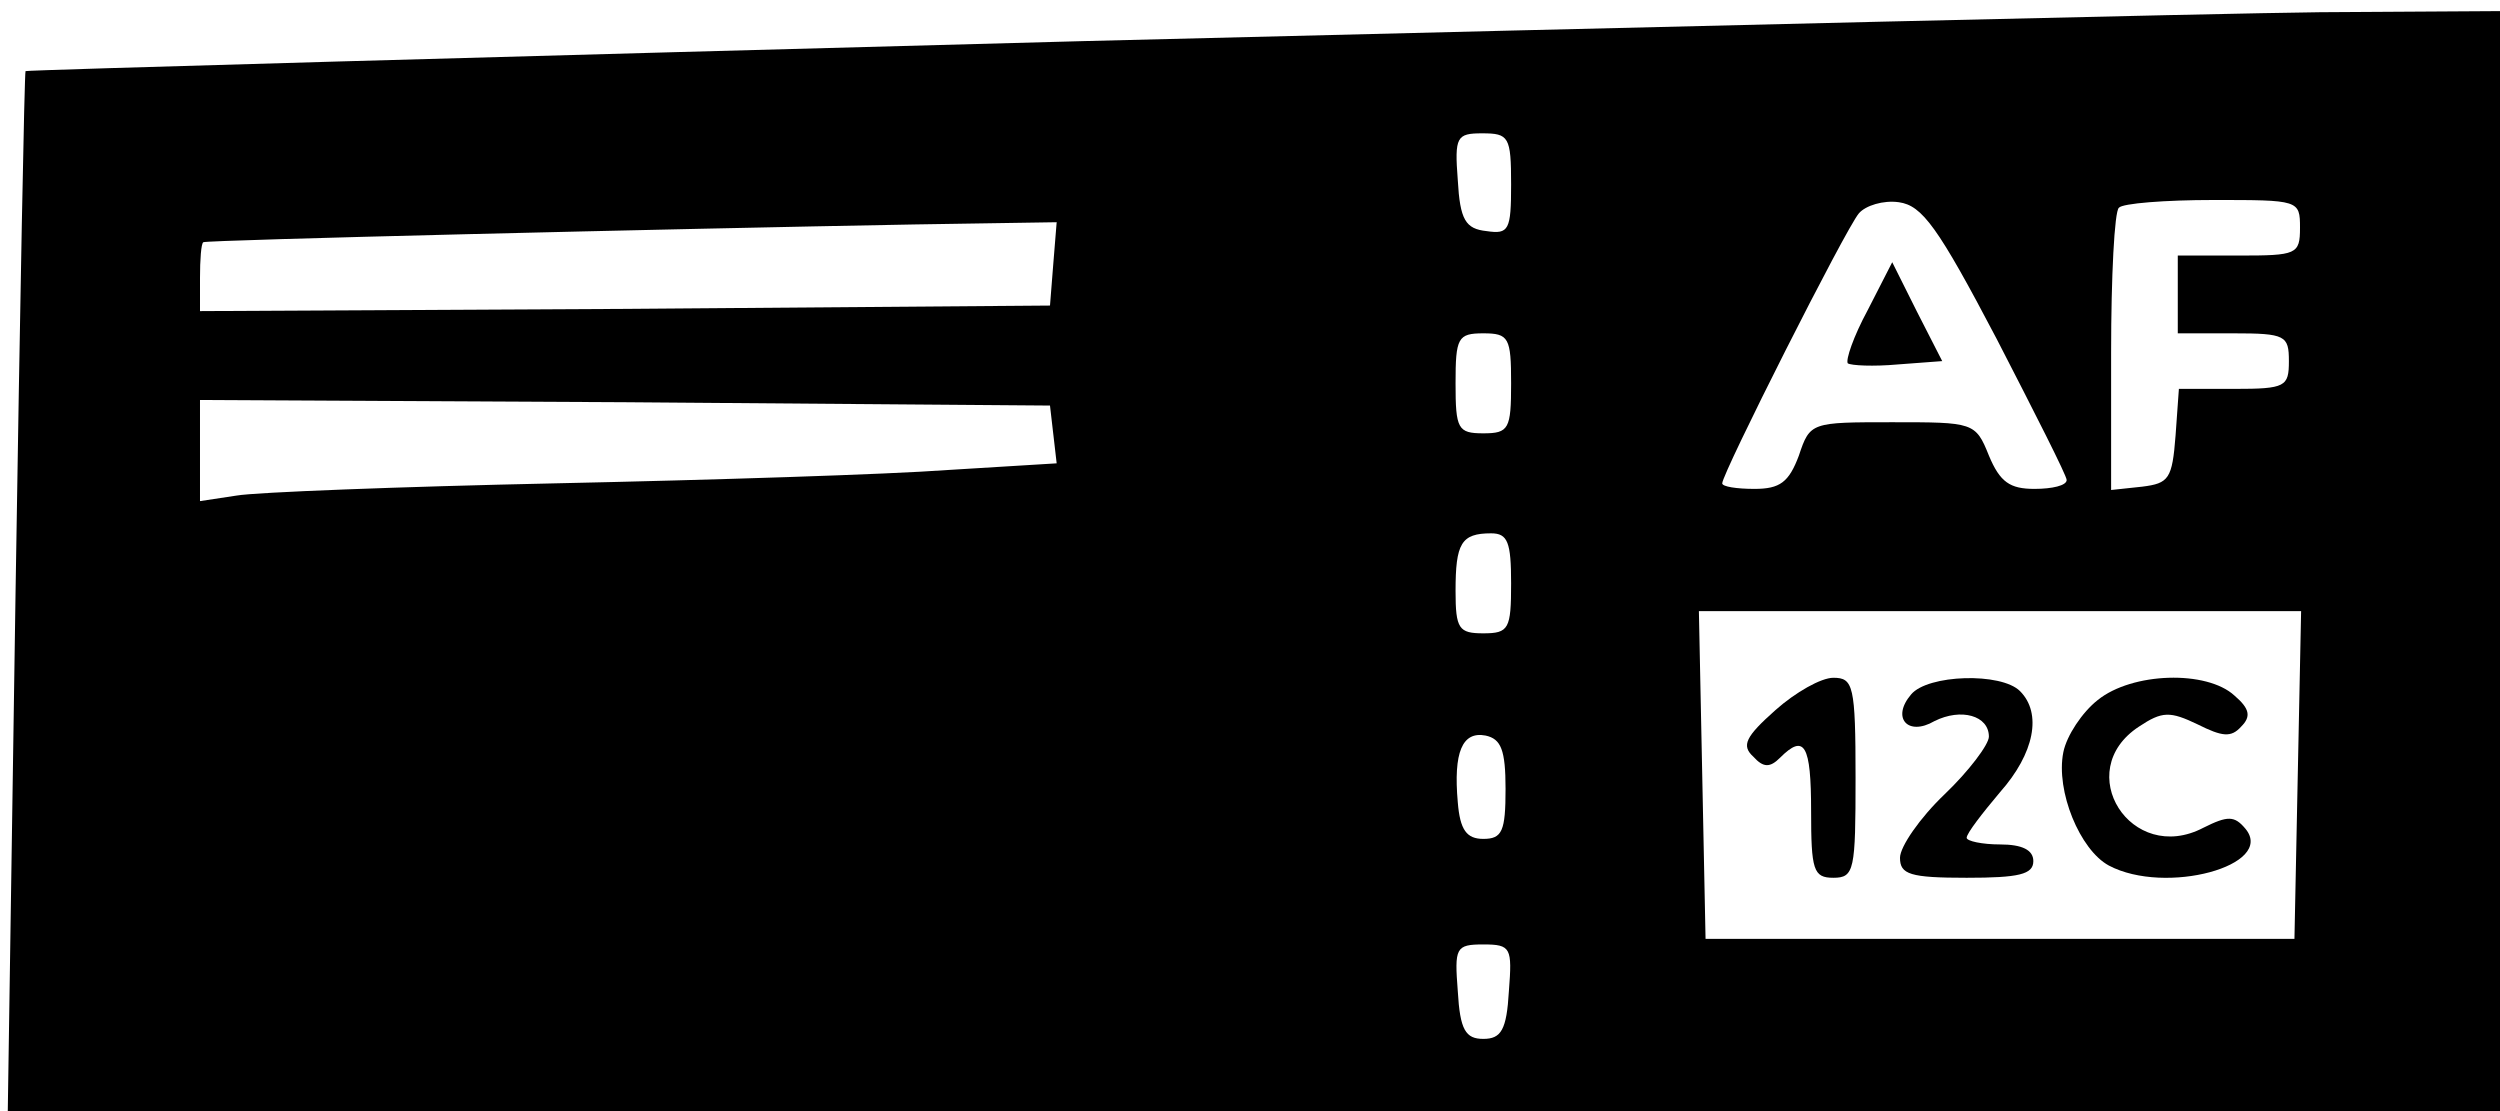<?xml version="1.0" encoding="utf-8"?>
<!DOCTYPE svg PUBLIC "-//W3C//DTD SVG 1.1//EN" "http://www.w3.org/Graphics/SVG/1.1/DTD/svg11.dtd">
<svg version="1.1" xmlns="http://www.w3.org/2000/svg" xmlns:xlink="http://www.w3.org/1999/xlink" width="72" height="32" viewBox="0 0 72 32">
<path d="M31.2 1.184c-16.736 0.448-30.432 0.832-30.464 0.864-0.032 0-0.16 6.784-0.288 15.008l-0.224 14.944h71.776v-31.68l-5.184 0.032c-2.88 0.032-18.88 0.416-35.616 0.832zM43.52 5.312c0 1.312-0.064 1.44-0.704 1.344-0.608-0.064-0.768-0.32-0.832-1.472-0.096-1.248-0.032-1.344 0.704-1.344 0.768 0 0.832 0.096 0.832 1.472zM57.504 9.76c1.088 2.112 2.016 3.936 2.016 4.064 0 0.16-0.416 0.256-0.928 0.256-0.704 0-0.992-0.192-1.312-0.96-0.384-0.96-0.448-0.96-2.784-0.96s-2.368 0-2.688 0.96c-0.288 0.768-0.544 0.96-1.28 0.96-0.512 0-0.928-0.064-0.928-0.16 0-0.288 3.552-7.328 3.936-7.776 0.192-0.224 0.704-0.384 1.152-0.32 0.672 0.096 1.12 0.704 2.816 3.936zM66.24 6.56c0 0.768-0.096 0.8-1.76 0.8h-1.76v2.24h1.6c1.504 0 1.6 0.064 1.6 0.8s-0.096 0.8-1.568 0.8h-1.6l-0.096 1.344c-0.096 1.248-0.192 1.376-0.96 1.472l-0.896 0.096v-3.968c0-2.176 0.096-4.064 0.224-4.16 0.096-0.128 1.344-0.224 2.72-0.224 2.464 0 2.496 0 2.496 0.8zM30.336 7.584l-0.096 1.216-12.224 0.096-12.256 0.064v-0.96c0-0.512 0.032-0.992 0.096-1.024 0.064-0.064 13.408-0.384 20.48-0.512l4.096-0.064-0.096 1.184zM43.52 11.040c0 1.312-0.064 1.44-0.8 1.44s-0.8-0.128-0.8-1.44c0-1.312 0.064-1.44 0.8-1.44s0.8 0.128 0.8 1.44zM30.336 12.512l0.096 0.832-3.136 0.192c-1.728 0.128-6.816 0.288-11.296 0.384s-8.64 0.256-9.184 0.352l-1.056 0.16v-2.912l12.256 0.064 12.224 0.096 0.096 0.832zM43.52 16.8c0 1.312-0.064 1.44-0.8 1.44-0.704 0-0.8-0.128-0.8-1.216 0-1.376 0.16-1.664 1.024-1.664 0.48 0 0.576 0.256 0.576 1.44zM66.176 22.304l-0.096 4.736h-16.96l-0.096-4.736-0.096-4.704h17.344l-0.096 4.704zM43.36 22.72c0 1.216-0.096 1.44-0.64 1.44-0.48 0-0.672-0.256-0.736-1.056-0.128-1.44 0.128-2.048 0.8-1.92 0.448 0.096 0.576 0.416 0.576 1.536zM43.456 28.544c-0.064 1.12-0.224 1.376-0.736 1.376s-0.672-0.256-0.736-1.376c-0.096-1.248-0.064-1.344 0.736-1.344s0.832 0.096 0.736 1.344z" fill="#000000"></path>
<path d="M53.792 8.928c-0.416 0.768-0.64 1.44-0.576 1.536 0.096 0.064 0.736 0.096 1.44 0.032l1.28-0.096-0.736-1.44-0.704-1.408-0.704 1.376z" fill="#000000"></path>
<path d="M51.136 20.448c-0.864 0.768-0.992 1.024-0.64 1.344 0.288 0.32 0.48 0.32 0.768 0.032 0.704-0.704 0.896-0.384 0.896 1.536 0 1.696 0.064 1.92 0.64 1.92 0.608 0 0.64-0.224 0.64-2.88s-0.064-2.88-0.64-2.88c-0.352 0-1.088 0.416-1.664 0.928z" fill="#000000"></path>
<path d="M55.040 20c-0.576 0.672-0.096 1.216 0.672 0.768 0.768-0.384 1.568-0.16 1.568 0.448 0 0.224-0.576 0.992-1.28 1.664s-1.28 1.504-1.28 1.824c0 0.48 0.288 0.576 1.92 0.576 1.504 0 1.92-0.096 1.92-0.48 0-0.32-0.32-0.48-0.96-0.48-0.512 0-0.96-0.096-0.96-0.192 0-0.128 0.448-0.704 0.96-1.312 0.992-1.12 1.216-2.272 0.576-2.912-0.544-0.544-2.656-0.48-3.136 0.096z" fill="#000000"></path>
<path d="M60.416 20.16c-0.448 0.352-0.896 1.024-0.992 1.504-0.224 1.12 0.48 2.816 1.312 3.264 1.632 0.864 4.8 0 3.936-1.056-0.32-0.384-0.512-0.384-1.216-0.032-2.080 1.088-3.808-1.632-1.856-2.912 0.672-0.448 0.896-0.448 1.696-0.064 0.704 0.352 0.96 0.384 1.248 0.064 0.288-0.288 0.256-0.512-0.192-0.896-0.8-0.736-2.944-0.672-3.936 0.128z" fill="#000000"></path>
</svg>
